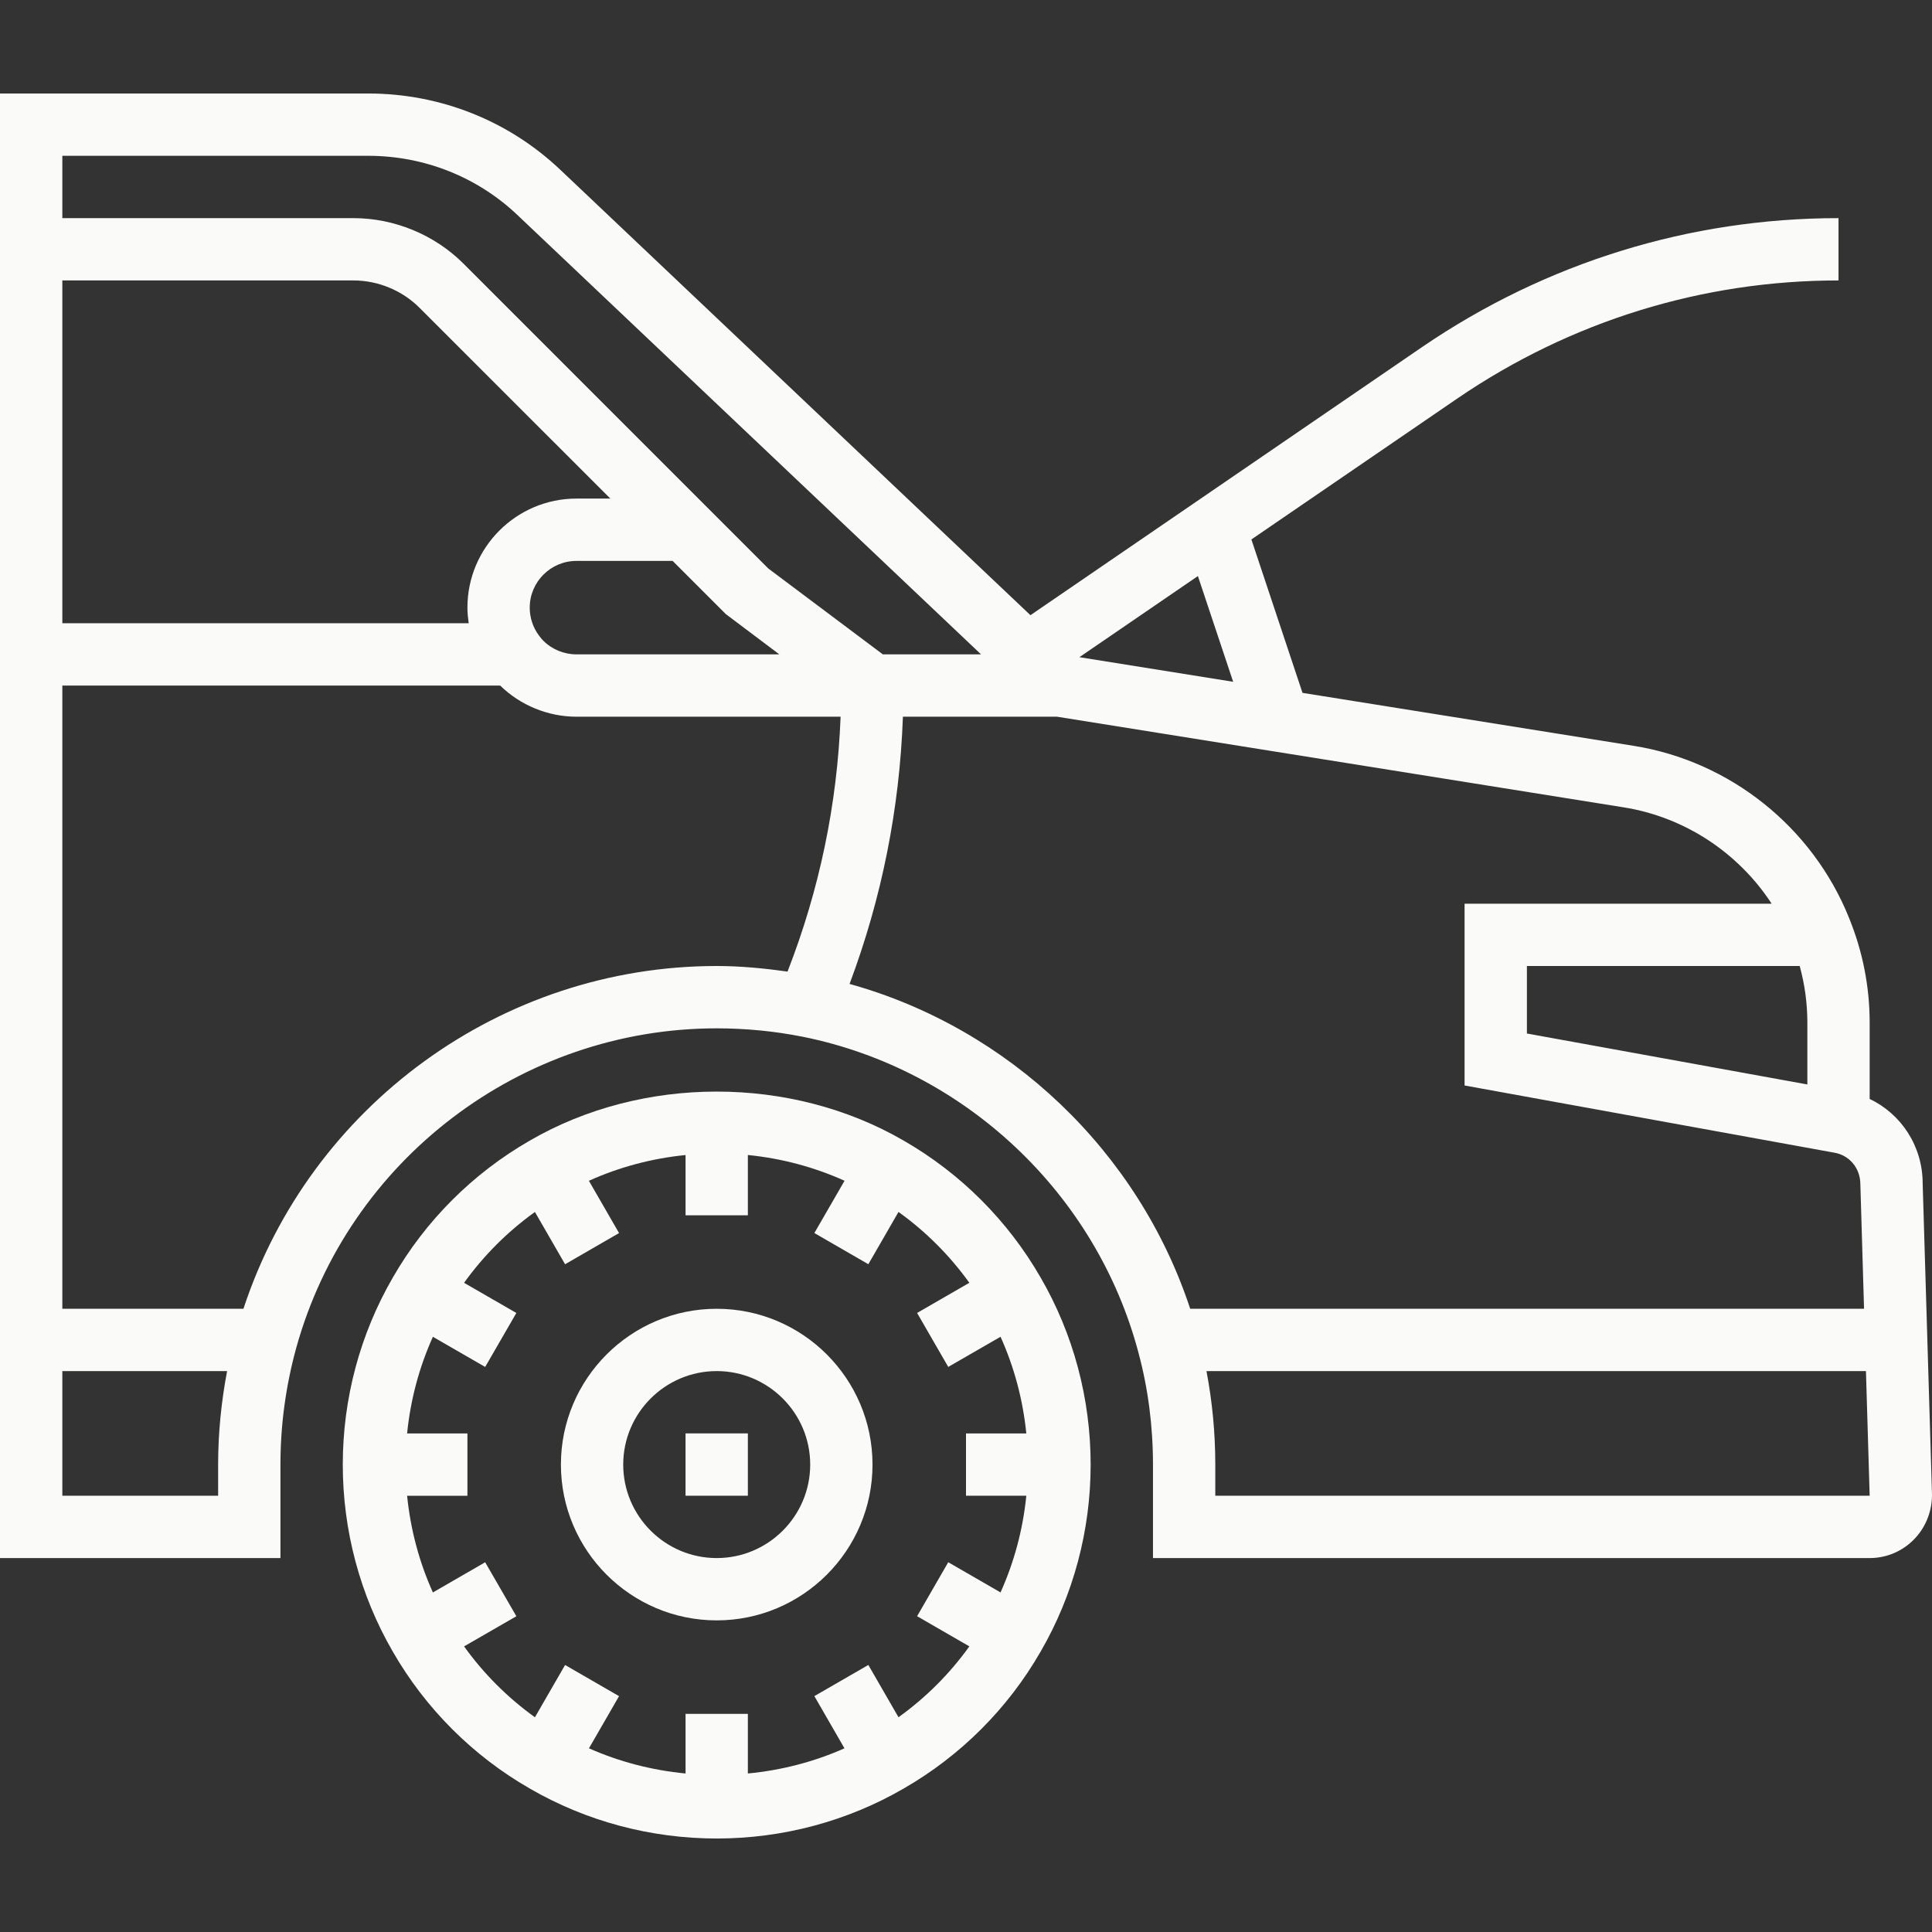 <svg width="64" height="64" viewBox="0 0 64 64" fill="none" xmlns="http://www.w3.org/2000/svg">
<rect x="0" y="0" width="64" height="64" fill="#333333" stroke="none"/>
<g clip-path="url(#clip0_2060_4969)">
<path d="M29.938 37.786C26.202 35.617 21.278 35.62 17.55 37.784C15.663 38.868 14.093 40.438 13.012 42.322C11.928 44.19 11.355 46.332 11.355 48.516C11.355 50.701 11.928 52.842 13.01 54.709C14.094 56.595 15.663 58.165 17.547 59.246C19.415 60.33 21.557 60.903 23.742 60.903C25.928 60.903 28.069 60.33 29.934 59.248C31.821 58.164 33.391 56.594 34.472 54.711C35.556 52.842 36.129 50.701 36.129 48.516C36.129 46.332 35.556 44.19 34.474 42.324C33.391 40.438 31.821 38.868 29.938 37.786ZM29.764 56.886L28.765 55.154L26.977 56.186L27.974 57.915C26.963 58.365 25.881 58.643 24.774 58.749V56.774H22.71V58.749C21.605 58.643 20.522 58.364 19.51 57.915L20.507 56.187L18.719 55.155L17.72 56.887C16.815 56.236 16.024 55.446 15.373 54.539L17.105 53.54L16.072 51.752L14.34 52.752C13.885 51.741 13.598 50.662 13.486 49.549H15.484V47.485H13.486C13.597 46.373 13.885 45.294 14.34 44.283L16.072 45.282L17.105 43.494L15.373 42.495C16.022 41.59 16.814 40.799 17.72 40.148L18.719 41.88L20.507 40.847L19.508 39.115C20.517 38.66 21.597 38.373 22.71 38.262V40.258H24.774V38.261C25.886 38.371 26.965 38.659 27.977 39.114L26.977 40.846L28.765 41.879L29.764 40.147C30.669 40.797 31.46 41.588 32.111 42.494L30.38 43.493L31.412 45.281L33.144 44.282C33.599 45.292 33.886 46.371 33.998 47.484H32V49.548H33.998C33.887 50.66 33.599 51.739 33.144 52.751L31.412 51.751L30.38 53.539L32.111 54.538C31.462 55.444 30.671 56.234 29.764 56.886Z" fill="#FAFAF9"/>
<path d="M23.742 43.355C20.896 43.355 18.581 45.67 18.581 48.516C18.581 51.361 20.896 53.677 23.742 53.677C26.588 53.677 28.903 51.361 28.903 48.516C28.903 45.67 26.588 43.355 23.742 43.355ZM23.742 51.613C22.035 51.613 20.645 50.223 20.645 48.516C20.645 46.809 22.035 45.419 23.742 45.419C25.449 45.419 26.839 46.809 26.839 48.516C26.839 50.223 25.449 51.613 23.742 51.613Z" fill="#FAFAF9"/>
<path d="M22.709 47.483H24.774V49.548H22.709V47.483Z" fill="#FAFAF9"/>
<path d="M63.691 39.205C63.691 37.973 62.983 36.901 61.935 36.405V33.879C61.935 32.685 61.704 31.515 61.252 30.407C60.042 27.396 57.305 25.211 54.108 24.705L43.147 22.952L41.454 17.87L48.293 13.189C52.033 10.639 56.394 9.29 60.903 9.29V7.226C55.978 7.226 51.214 8.698 47.127 11.484L34.135 20.379L18.58 5.642C16.858 4.001 14.589 3.097 12.191 3.097H0V51.613H9.29V48.516C9.29 47.212 9.466 45.915 9.81 44.662C11.533 38.423 17.263 34.065 23.742 34.065C24.699 34.065 25.659 34.158 26.594 34.344C31.952 35.423 36.316 39.529 37.713 44.81C38.033 45.998 38.194 47.245 38.194 48.516V51.613H61.935C63.074 51.613 64 50.687 64 49.518L63.691 39.205ZM59.617 32C59.786 32.612 59.871 33.242 59.871 33.879V35.924L50.581 34.236V32H59.617ZM40.85 22.585L35.757 21.77L39.682 19.083L40.85 22.585ZM12.191 5.161C14.056 5.161 15.821 5.863 17.158 7.139L32.499 21.677H29.246L25.451 18.832L15.356 8.736C14.397 7.776 13.066 7.226 11.706 7.226H2.065V5.161H12.191ZM15.484 20.129C15.484 20.302 15.502 20.475 15.526 20.645H2.065V9.29H11.706C12.523 9.29 13.321 9.62 13.897 10.196L20.218 16.516H19.097C17.104 16.516 15.484 18.137 15.484 20.129ZM19.097 18.581H22.282L24.044 20.343L25.817 21.677H19.097C18.686 21.677 18.286 21.513 18 21.226C17.958 21.184 17.915 21.138 17.856 21.055C17.657 20.793 17.548 20.464 17.548 20.129C17.548 19.275 18.243 18.581 19.097 18.581ZM7.226 49.548H2.065V45.419H7.523C7.329 46.439 7.226 47.476 7.226 48.516V49.548ZM8.064 43.355H2.065V22.71H16.569C17.237 23.364 18.154 23.742 19.097 23.742H27.846C27.734 26.652 27.142 29.484 26.088 32.185C25.31 32.076 24.526 32 23.742 32C16.603 32 10.276 36.634 8.064 43.355ZM28.143 32.594C29.208 29.756 29.801 26.788 29.91 23.742H35.016L53.784 26.744C55.802 27.064 57.586 28.245 58.688 29.936H48.516V35.958L60.748 38.181C61.256 38.26 61.627 38.69 61.627 39.235L61.749 43.355H39.427C37.709 38.144 33.431 34.065 28.143 32.594ZM40.258 49.548V48.516C40.258 47.465 40.158 46.429 39.966 45.419H61.812L61.935 49.548H40.258Z" fill="#FAFAF9"/>
</g>
<defs>
<clipPath id="clip0_2060_4969">
<rect width="64" height="64" fill="white"/>
</clipPath>
</defs>
</svg>
